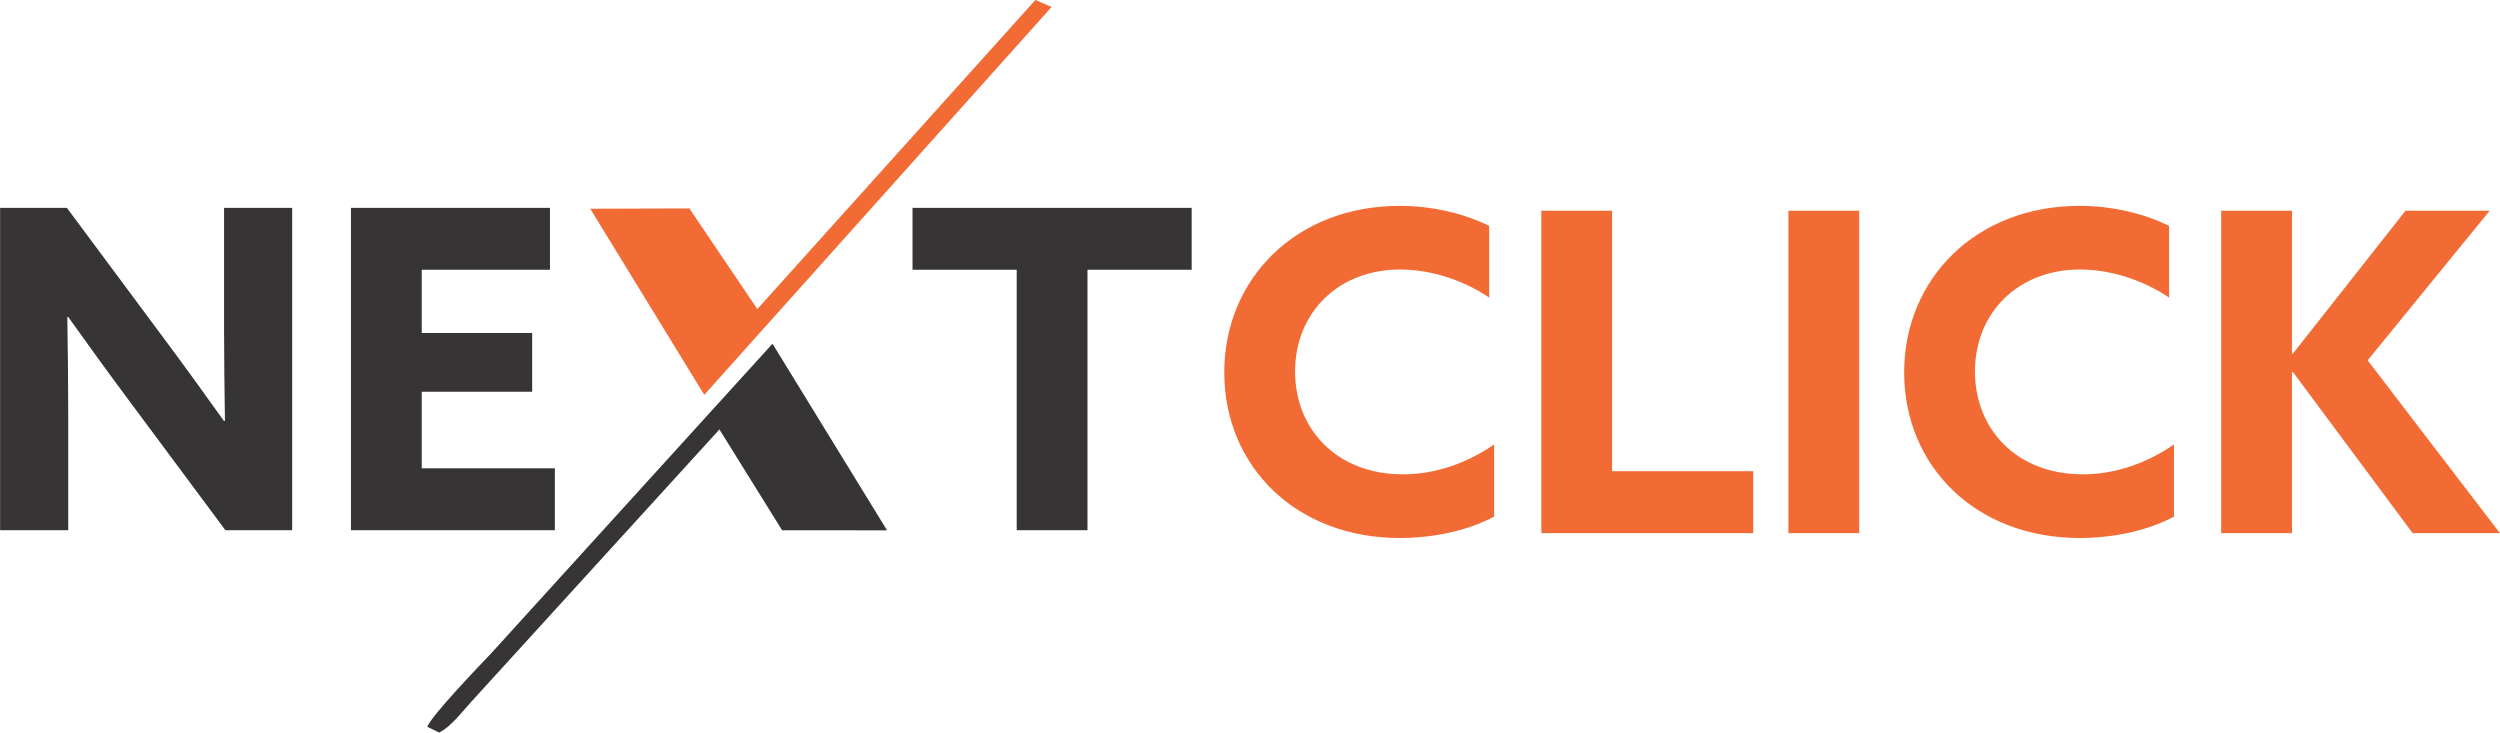 <?xml version="1.0" encoding="UTF-8"?>
<!DOCTYPE svg PUBLIC "-//W3C//DTD SVG 1.1//EN" "http://www.w3.org/Graphics/SVG/1.1/DTD/svg11.dtd">
<!-- Creator: CorelDRAW 2017 -->
<svg xmlns="http://www.w3.org/2000/svg" xml:space="preserve" width="3.266in" height="0.957in" version="1.1" style="shape-rendering:geometricPrecision; text-rendering:geometricPrecision; image-rendering:optimizeQuality; fill-rule:evenodd; clip-rule:evenodd"
viewBox="0 0 3265.76 957.01"
 xmlns:xlink="http://www.w3.org/1999/xlink">
 <defs>
  <style type="text/css">
   <![CDATA[
    .fil2 {fill:#373435}
    .fil1 {fill:#F26B35}
    .fil0 {fill:#373435;fill-rule:nonzero}
    .fil3 {fill:#F26B35;fill-rule:nonzero}
   ]]>
  </style>
 </defs>
 <g id="Layer_x0020_1">
  <g id="_779418448">
   <path class="fil0" d="M294.31 692.67l87.25 0 0 -421.11 -88.99 0 0 156.46c0,40.71 0.58,81.43 1.16,121.56l-1.16 0.57c-26.18,-36.64 -51.77,-72.12 -79.11,-108.76l-126.21 -169.84 -87.25 0 0 421.11 88.99 0 0 -156.46c0,-40.72 -0.58,-81.43 -1.16,-121.56l1.16 -0.58c26.18,36.65 51.76,72.13 79.1,108.77l126.22 169.84z"/>
   <polygon class="fil0" points="458.36,692.67 724.75,692.67 724.75,611.82 550.84,611.82 550.84,511.78 695.09,511.78 695.09,435 550.84,435 550.84,352.41 718.35,352.41 718.35,271.56 458.36,271.56 "/>
   <polygon class="fil0" points="1328.09,692.67 1420.57,692.67 1420.57,352.41 1556.68,352.41 1556.68,271.56 1191.99,271.56 1191.99,352.41 1328.09,352.41 "/>
   <polygon class="fil1" points="989.25,403.75 900.44,272.29 770.94,272.68 919.92,515.81 1373.71,9.09 1352.5,-0 "/>
   <path class="fil2" d="M558.05 949.45l15.53 7.56c16.46,-7.8 34.4,-32.58 47.09,-45.84l319.06 -350.13 81.91 131.74 137.06 0.02 -149.64 -243.76 -367.21 404.13c-18.79,19.7 -78.36,81.88 -83.8,96.29z"/>
   <path class="fil3" d="M1599.28 486.47c0,122.73 93.65,216.38 229.18,216.38 41.88,0 87.25,-8.72 123.31,-27.92l0 -94.23c-34.9,23.85 -75.62,38.97 -119.24,38.97 -86.67,0 -140.76,-59.33 -140.76,-134.37 0,-76.2 55.84,-133.2 137.27,-133.2 43.04,0 85.5,15.7 116.33,36.65l0 -93.65c-33.16,-16.28 -74.45,-26.17 -116.92,-26.17 -135.53,0 -229.18,95.39 -229.18,217.54zm414.15 209.98l276.87 0 0 -80.85 -184.39 0 0 -340.28 -92.48 0 0 421.13zm322.83 0l92.48 0 0 -421.13 -92.48 0 0 421.13zm151.23 -209.98c0,122.73 93.65,216.38 229.18,216.38 41.88,0 87.25,-8.72 123.31,-27.92l0 -94.23c-34.9,23.85 -75.62,38.97 -119.24,38.97 -86.67,0 -140.76,-59.33 -140.76,-134.37 0,-76.2 55.84,-133.2 137.28,-133.2 43.04,0 85.5,15.7 116.33,36.65l0 -93.65c-33.16,-16.28 -74.45,-26.17 -116.92,-26.17 -135.53,0 -229.18,95.39 -229.18,217.54zm414.15 209.98l92.48 0 0 -209.98 1.16 -0.58 156.47 210.57 114 0 -172.76 -225.69 159.38 -195.44 -109.93 0 -147.17 186.72 -1.16 -0.58 0 -186.13 -92.48 0 0 421.13z"/>
  </g>
 </g>
</svg>
